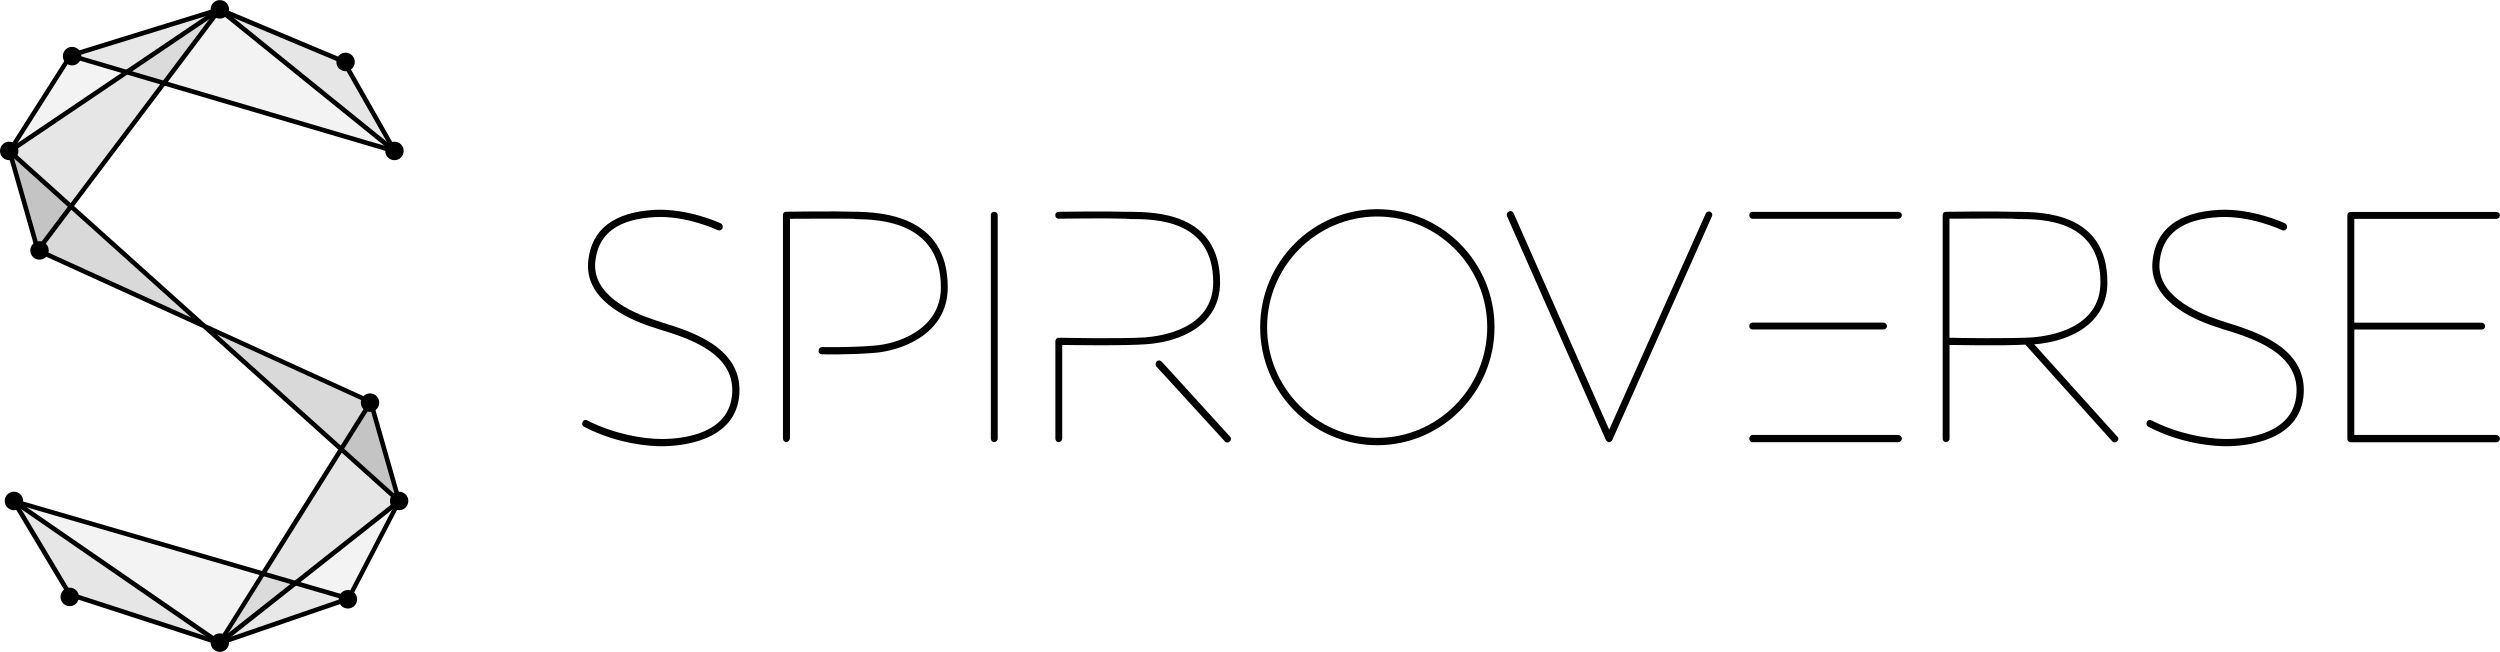 <svg width="372" height="97" viewBox="0 0 372 97" fill="none" xmlns="http://www.w3.org/2000/svg">
<g clip-path="url(#clip0_50_65)">
<path d="M58.694 23.837C59.454 23.837 60.064 23.223 60.064 22.459C60.064 21.695 59.454 21.081 58.694 21.081C57.934 21.081 57.324 21.695 57.324 22.459C57.324 23.223 57.934 23.837 58.694 23.837Z" fill="black"/>
<path d="M55.057 61.289C55.817 61.289 56.427 60.675 56.427 59.911C56.427 59.147 55.817 58.533 55.057 58.533C54.298 58.533 53.688 59.147 53.688 59.911C53.688 60.675 54.298 61.289 55.057 61.289Z" fill="black"/>
<path d="M59.389 75.919C60.149 75.919 60.759 75.305 60.759 74.541C60.759 73.777 60.149 73.163 59.389 73.163C58.63 73.163 58.02 73.777 58.02 74.541C58.02 75.305 58.63 75.919 59.389 75.919Z" fill="black"/>
<path d="M51.768 90.55C52.528 90.55 53.138 89.936 53.138 89.172C53.138 88.408 52.528 87.794 51.768 87.794C51.009 87.794 50.398 88.408 50.398 89.172C50.398 89.936 51.009 90.55 51.768 90.55Z" fill="black"/>
<path d="M32.714 97C33.473 97 34.084 96.386 34.084 95.622C34.084 94.858 33.473 94.244 32.714 94.244C31.954 94.244 31.344 94.858 31.344 95.622C31.344 96.386 31.954 97 32.714 97Z" fill="black"/>
<path d="M2.069 75.919C2.829 75.919 3.439 75.305 3.439 74.541C3.439 73.777 2.829 73.163 2.069 73.163C1.309 73.163 0.699 73.777 0.699 74.541C0.699 75.305 1.309 75.919 2.069 75.919Z" fill="black"/>
<path d="M10.374 90.198C11.133 90.198 11.744 89.584 11.744 88.82C11.744 88.056 11.133 87.442 10.374 87.442C9.614 87.442 9.004 88.056 9.004 88.82C9.004 89.584 9.614 90.198 10.374 90.198Z" fill="black"/>
<path d="M51.421 10.597C52.18 10.597 52.791 9.983 52.791 9.219C52.791 8.455 52.18 7.841 51.421 7.841C50.661 7.841 50.051 8.455 50.051 9.219C50.051 9.983 50.661 10.597 51.421 10.597Z" fill="black"/>
<path d="M32.714 2.768C33.473 2.768 34.084 2.155 34.084 1.391C34.084 0.626 33.473 0.013 32.714 0.013C31.954 0.013 31.344 0.626 31.344 1.391C31.344 2.155 31.954 2.768 32.714 2.768Z" fill="black"/>
<path d="M10.722 9.732C11.481 9.732 12.091 9.118 12.091 8.354C12.091 7.59 11.481 6.977 10.722 6.977C9.962 6.977 9.352 7.59 9.352 8.354C9.352 9.118 9.962 9.732 10.722 9.732Z" fill="black"/>
<path d="M1.37 23.837C2.13 23.837 2.74 23.223 2.74 22.459C2.74 21.695 2.13 21.081 1.37 21.081C0.61 21.081 0 21.695 0 22.459C0 23.223 0.61 23.837 1.37 23.837Z" fill="black"/>
<path d="M5.878 38.642C6.637 38.642 7.248 38.029 7.248 37.265C7.248 36.501 6.637 35.887 5.878 35.887C5.118 35.887 4.508 36.501 4.508 37.265C4.508 38.029 5.118 38.642 5.878 38.642Z" fill="black"/>
<path fill-rule="evenodd" clip-rule="evenodd" d="M32.554 0.977L51.396 8.88L59.466 23.072L24.522 12.763L11.022 30.663L30.587 48.236L55.668 59.673L51.209 66.775L59.803 74.491L52.019 89.472L39.279 85.764L32.803 96.085L10.113 88.72L1.308 74.002L38.98 84.962L50.325 66.9L30.213 48.825L5.094 37.389L10.088 30.763L0.984 22.571L10.337 7.866L24.273 11.974L32.554 0.977ZM24.97 12.175L58.022 21.92L50.911 9.431L32.778 1.828L24.97 12.187V12.175ZM23.824 12.55L10.636 8.655L1.869 22.446L10.511 30.212L23.824 12.563V12.55ZM10.611 31.214L6.165 37.114L28.494 47.285L10.611 31.214ZM32.305 49.777L50.699 66.299L54.672 59.961L32.305 49.765V49.777ZM50.848 67.363L39.678 85.163L51.695 88.657L58.968 74.653L50.861 67.363H50.848ZM38.606 85.564L2.815 75.154L10.586 88.144L32.529 95.271L38.619 85.576L38.606 85.564Z" fill="black"/>
<path fill-rule="evenodd" clip-rule="evenodd" d="M1.234 22.221L32.48 1.115L32.866 1.691L1.62 22.797L1.234 22.221Z" fill="black"/>
<path fill-rule="evenodd" clip-rule="evenodd" d="M1.758 22.409L5.967 37.165L5.307 37.352L1.098 22.597L1.758 22.409Z" fill="black"/>
<path fill-rule="evenodd" clip-rule="evenodd" d="M32.741 1.015L58.968 22.233L58.532 22.772L32.591 1.791L10.586 8.593L10.387 7.929L32.741 1.015Z" fill="black"/>
<path fill-rule="evenodd" clip-rule="evenodd" d="M58.992 74.453L54.845 59.923L55.505 59.735L59.776 74.716L32.677 96.123L1.867 74.867L2.253 74.29L32.652 95.246L58.992 74.441V74.453Z" fill="black"/>
<path fill-rule="evenodd" clip-rule="evenodd" d="M51.981 89.409L32.791 96.01L32.566 95.359L51.757 88.758L51.981 89.409Z" fill="black"/>
<path opacity="0.15" d="M1.383 22.835L5.505 37.365L30.997 49.127L1.383 22.835Z" fill="black"/>
<path opacity="0.15" d="M59.318 74.541L55.246 59.911L31.086 49.026L59.318 74.541Z" fill="black"/>
<path opacity="0.1" d="M59.492 74.642L55.245 60.012L32.816 95.372L59.48 74.642H59.492Z" fill="black"/>
<path opacity="0.1" d="M32.38 1.415L1.383 22.797L5.517 37.289L32.38 1.415Z" fill="black"/>
<path opacity="0.1" d="M32.639 95.71L2.078 74.554L10.385 88.482L32.639 95.71Z" fill="black"/>
<path opacity="0.1" d="M33.078 1.415L58.533 22.145L51.086 9.244L33.078 1.415Z" fill="black"/>
<path opacity="0.05" d="M51.284 89.785L58.532 75.431L33.426 95.184L51.284 89.785Z" fill="black"/>
<path opacity="0.05" d="M32.727 95.797L51.78 89.183L2.34 74.816L32.727 95.81V95.797Z" fill="black"/>
<path opacity="0.05" d="M33.027 1.403L10.387 8.092L58.794 22.472L33.027 1.403Z" fill="black"/>
<path opacity="0.05" d="M10.161 8.58L1.469 22.384L32.117 1.741L10.161 8.58Z" fill="black"/>
<path d="M98.431 47.949C97.995 47.799 97.597 47.699 97.211 47.548C93.773 46.408 88.082 43.803 88.58 38.918C89.016 34.772 91.918 32.605 97.46 32.304C102.167 32.054 106.775 34.233 106.775 34.233C107.074 34.384 107.36 34.233 107.51 33.983C107.609 33.682 107.51 33.394 107.261 33.244C107.061 33.144 102.354 30.977 97.397 31.227C91.32 31.578 88.032 34.133 87.534 38.78C86.899 44.454 93.126 47.36 96.85 48.6C97.248 48.701 97.634 48.851 98.07 49.001C102.292 50.279 109.253 52.458 108.954 58.421C108.655 64.634 101.495 65.323 98.456 65.323C95.704 65.323 91.345 64.583 87.372 62.554C87.123 62.404 86.787 62.504 86.687 62.805C86.538 63.055 86.638 63.343 86.887 63.494C92.13 66.212 97.086 66.4 98.456 66.4C101.059 66.4 109.639 65.811 110.025 58.508C110.374 51.657 102.865 49.327 98.406 47.949H98.431Z" fill="black"/>
<path d="M117.55 65.26V32.555C119.269 32.555 124.661 32.505 126.965 32.555L127.401 32.605C130.838 32.655 140.004 32.956 140.004 42.763C140.004 49.126 133.378 51.243 129.904 51.444C126.031 51.744 122.345 51.644 122.345 51.644C121.996 51.644 121.809 51.895 121.809 52.183C121.759 52.483 122.008 52.721 122.295 52.721C122.345 52.721 126.068 52.822 129.941 52.521C133.814 52.27 141.025 49.903 141.025 42.751C141.025 31.853 130.776 31.603 127.388 31.503H126.99C124.238 31.402 117.077 31.503 116.99 31.503C116.691 31.503 116.504 31.703 116.504 31.991V65.235C116.504 65.535 116.703 65.773 116.99 65.773C117.276 65.773 117.525 65.523 117.525 65.235L117.55 65.26Z" fill="black"/>
<path d="M147.923 31.515C147.624 31.515 147.438 31.715 147.438 32.003V65.247C147.438 65.547 147.637 65.785 147.923 65.785C148.21 65.785 148.459 65.535 148.459 65.247V32.003C148.459 31.703 148.21 31.515 147.923 31.515Z" fill="black"/>
<path d="M181.546 42.024C181.546 31.666 171.932 31.565 168.259 31.515H167.524C164.772 31.415 157.611 31.515 157.524 31.515C157.225 31.515 156.988 31.766 157.038 32.054C157.038 32.355 157.237 32.542 157.524 32.542H157.573C157.573 32.542 164.784 32.442 167.474 32.542C167.723 32.542 167.96 32.593 168.259 32.593C171.932 32.593 180.525 32.693 180.525 42.012C180.525 48.964 172.779 50.003 170.425 50.204C166.552 50.454 157.922 50.254 157.822 50.254C157.773 50.254 157.723 50.254 157.623 50.304C157.623 50.304 157.573 50.254 157.524 50.254C157.225 50.254 157.038 50.504 157.038 50.792V65.247C157.038 65.548 157.237 65.786 157.524 65.786C157.81 65.786 158.059 65.535 158.059 65.247V51.331C158.893 51.331 161.446 51.381 164.186 51.381C166.49 51.381 168.894 51.331 170.463 51.231C175.855 50.88 181.546 48.275 181.546 42.012V42.024ZM183.016 64.959L172.866 53.811C172.667 53.611 172.331 53.561 172.132 53.761C171.932 54.012 171.883 54.3 172.082 54.55L182.231 65.648C182.331 65.798 182.481 65.849 182.63 65.849C182.779 65.849 182.879 65.798 182.979 65.698C183.228 65.498 183.228 65.16 183.028 64.959H183.016Z" fill="black"/>
<path d="M204.922 31.127C195.308 31.127 187.512 39.018 187.512 48.688C187.512 58.358 195.308 66.249 204.922 66.249C214.536 66.249 222.382 58.358 222.382 48.688C222.382 39.018 214.536 31.127 204.922 31.127ZM204.922 65.16C195.893 65.16 188.545 57.757 188.545 48.688C188.545 39.62 195.905 32.217 204.922 32.217C213.938 32.217 221.298 39.62 221.298 48.688C221.298 57.757 213.938 65.16 204.922 65.16Z" fill="black"/>
<path d="M254.503 31.515C254.254 31.365 253.917 31.515 253.818 31.766L239.446 63.932L225.224 31.716C225.125 31.465 224.788 31.315 224.539 31.465C224.24 31.566 224.141 31.904 224.24 32.154L238.948 65.448C239.048 65.648 239.247 65.799 239.434 65.799C239.621 65.799 239.82 65.648 239.919 65.448L254.727 32.204C254.876 31.904 254.727 31.616 254.478 31.515H254.503Z" fill="black"/>
<path d="M282.46 64.721H260.779C260.48 64.721 260.293 64.971 260.293 65.259C260.293 65.547 260.492 65.798 260.779 65.798H282.46C282.759 65.798 282.996 65.547 282.996 65.259C282.996 64.971 282.747 64.721 282.46 64.721ZM260.779 32.554H282.46C282.759 32.554 282.996 32.304 282.996 32.016C282.996 31.728 282.747 31.527 282.46 31.527H260.779C260.48 31.527 260.293 31.728 260.293 32.016C260.293 32.304 260.492 32.554 260.779 32.554ZM260.779 49.026H280.244C280.542 49.026 280.779 48.825 280.779 48.537C280.779 48.249 280.53 47.999 280.244 47.999H260.779C260.48 47.999 260.293 48.249 260.293 48.537C260.293 48.825 260.492 49.026 260.779 49.026Z" fill="black"/>
<path d="M315.048 64.959L302.695 51.243C308.037 50.805 313.579 48.187 313.579 42.024C313.579 31.666 303.965 31.565 300.291 31.515H299.556C296.804 31.415 289.643 31.515 289.556 31.515C289.257 31.515 289.07 31.716 289.07 32.004V65.247C289.07 65.548 289.27 65.786 289.556 65.786C289.842 65.786 290.092 65.535 290.092 65.247V51.331C291.461 51.331 297.601 51.481 301.374 51.281L314.276 65.636C314.376 65.786 314.525 65.836 314.675 65.836C314.824 65.836 314.924 65.786 315.024 65.686C315.273 65.485 315.273 65.147 315.073 64.947L315.048 64.959ZM290.079 50.254V32.542C291.798 32.542 297.19 32.492 299.494 32.542C299.743 32.542 299.98 32.593 300.279 32.593C303.952 32.593 312.545 32.693 312.545 42.012C312.545 48.964 304.799 50.003 302.445 50.204C298.958 50.404 291.561 50.304 290.079 50.254Z" fill="black"/>
<path d="M331.201 47.949C330.765 47.799 330.366 47.699 329.98 47.548C326.543 46.408 320.852 43.803 321.35 38.918C321.798 34.772 324.687 32.605 330.229 32.304C334.937 32.054 339.545 34.233 339.545 34.233C339.843 34.384 340.13 34.233 340.279 33.983C340.379 33.682 340.279 33.394 340.03 33.244C339.831 33.144 335.124 30.977 330.167 31.227C324.09 31.578 320.802 34.133 320.304 38.78C319.669 44.454 325.895 47.36 329.619 48.6C330.018 48.701 330.404 48.851 330.839 49.001C335.061 50.279 342.023 52.458 341.724 58.421C341.425 64.634 334.264 65.323 331.226 65.323C328.473 65.323 324.115 64.583 320.142 62.554C319.893 62.404 319.557 62.504 319.457 62.805C319.307 63.055 319.407 63.343 319.656 63.494C324.899 66.212 329.856 66.4 331.226 66.4C333.828 66.4 342.409 65.811 342.795 58.508C343.144 51.657 335.634 49.327 331.176 47.949H331.201Z" fill="black"/>
<path d="M371.452 64.721H350.319V49.039H369.248C369.547 49.039 369.784 48.838 369.784 48.55C369.784 48.262 369.535 48.011 369.248 48.011H350.319V32.567H371.452C371.751 32.567 371.988 32.317 371.988 32.029C371.988 31.741 371.739 31.54 371.452 31.54H349.771C349.472 31.54 349.285 31.741 349.285 32.029V65.272C349.285 65.573 349.484 65.811 349.771 65.811H371.452C371.751 65.811 371.988 65.56 371.988 65.272C371.988 64.984 371.739 64.734 371.452 64.734V64.721Z" fill="black"/>
</g>
<defs>
<clipPath id="clip0_50_65">
<rect width="372" height="97" fill="white"/>
</clipPath>
</defs>
</svg>
